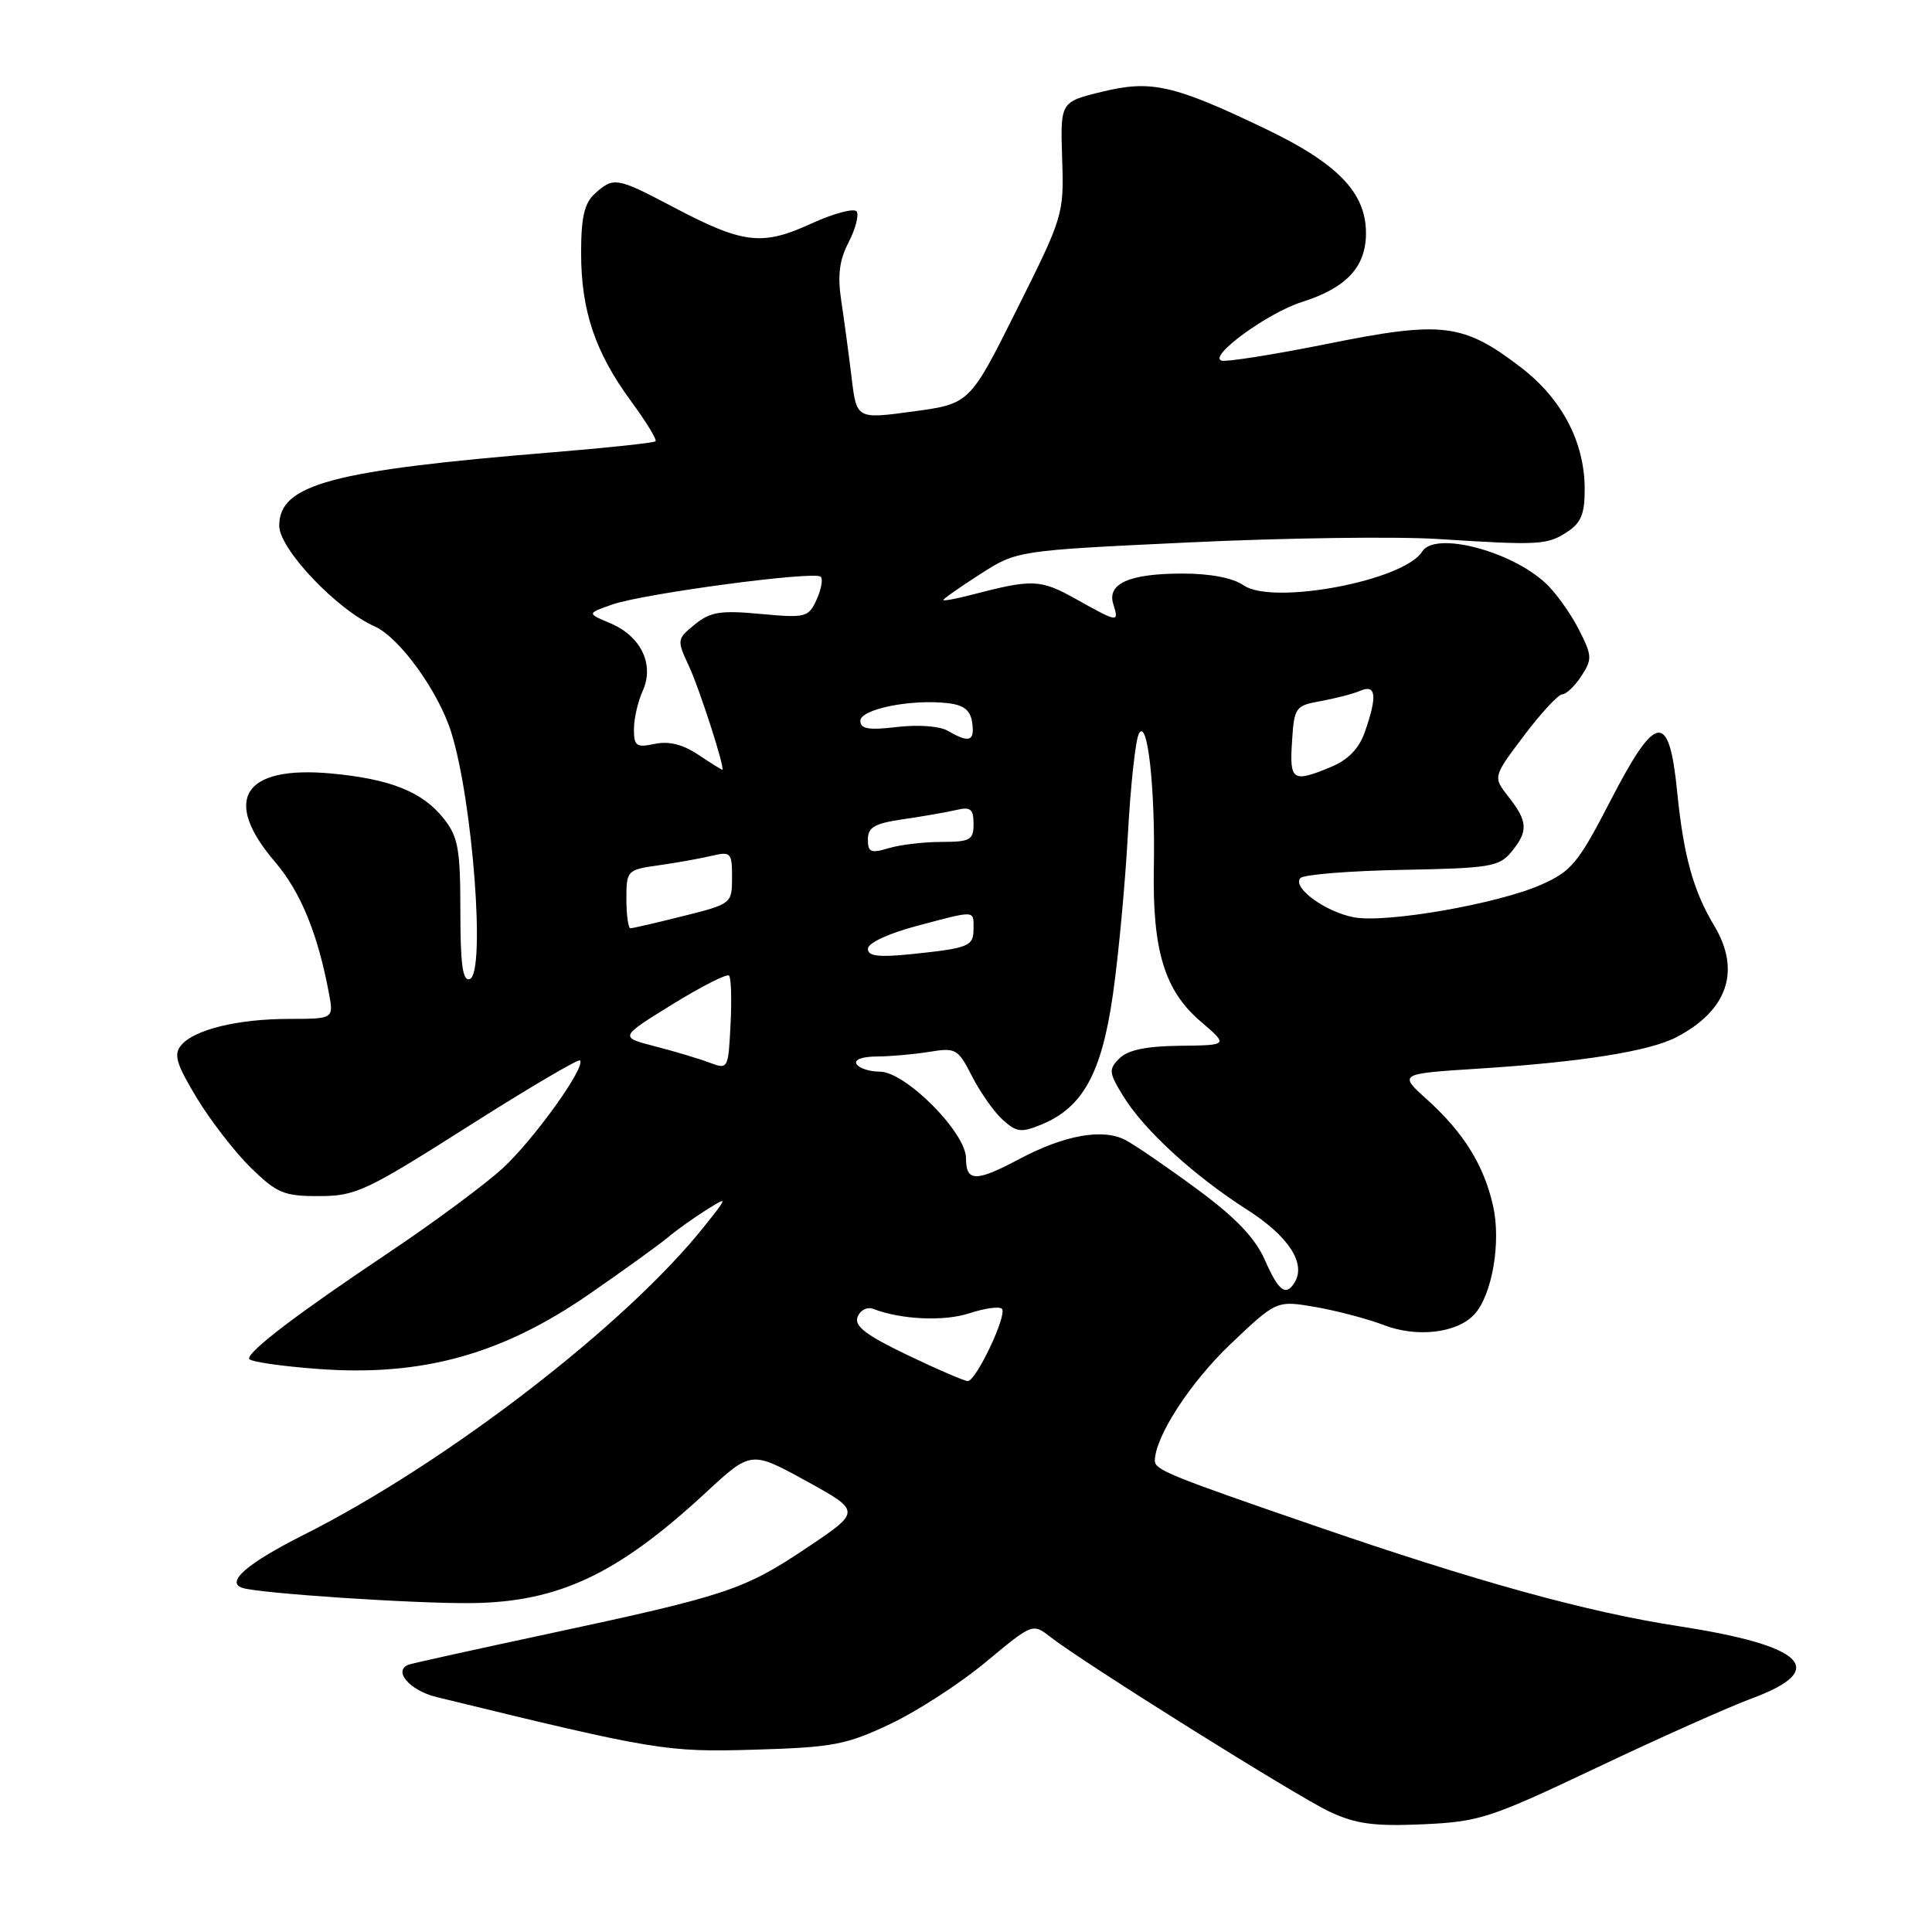<?xml version="1.0" encoding="UTF-8" standalone="no"?>
<!DOCTYPE svg PUBLIC "-//W3C//DTD SVG 1.1//EN" "http://www.w3.org/Graphics/SVG/1.1/DTD/svg11.dtd" >
<svg xmlns="http://www.w3.org/2000/svg" xmlns:xlink="http://www.w3.org/1999/xlink" version="1.1" viewBox="0 0 256 256">
 <g >
 <path fill="currentColor"
d=" M 211.50 234.26 C 219.75 230.34 229.09 226.17 232.25 225.00 C 242.38 221.23 239.12 218.05 222.50 215.49 C 210.29 213.61 195.79 209.61 174.00 202.10 C 154.85 195.51 153.00 194.75 153.02 193.53 C 153.09 190.30 157.72 183.18 163.04 178.11 C 169.15 172.30 169.15 172.30 174.33 173.19 C 177.17 173.69 181.23 174.76 183.34 175.57 C 187.76 177.28 193.11 176.64 195.38 174.14 C 197.73 171.53 198.92 164.60 197.84 159.78 C 196.63 154.41 193.96 150.10 189.13 145.73 C 185.30 142.28 185.30 142.28 195.90 141.60 C 209.46 140.74 218.50 139.31 222.10 137.45 C 228.93 133.91 230.73 128.61 227.12 122.62 C 224.38 118.07 223.08 113.38 222.24 104.98 C 221.17 94.17 219.44 94.39 213.41 106.07 C 209.11 114.39 208.24 115.45 204.18 117.24 C 198.46 119.77 183.66 122.35 179.41 121.55 C 175.59 120.83 171.13 117.55 172.33 116.34 C 172.79 115.88 178.87 115.39 185.83 115.26 C 197.38 115.05 198.65 114.84 200.25 112.90 C 202.52 110.15 202.46 108.85 199.90 105.60 C 197.81 102.94 197.81 102.94 201.94 97.47 C 204.21 94.46 206.49 92.00 207.01 92.00 C 207.53 92.00 208.67 90.91 209.54 89.58 C 211.00 87.34 210.98 86.88 209.16 83.33 C 208.08 81.22 206.13 78.51 204.83 77.30 C 200.19 72.96 190.12 70.37 188.45 73.08 C 186.06 76.95 168.61 80.24 164.77 77.55 C 163.38 76.58 160.37 76.00 156.71 76.00 C 149.65 76.00 146.65 77.32 147.52 80.06 C 148.30 82.53 148.17 82.51 142.59 79.39 C 137.84 76.74 136.87 76.70 128.75 78.81 C 126.69 79.35 125.00 79.66 125.00 79.50 C 125.00 79.34 127.19 77.80 129.88 76.08 C 134.75 72.95 134.75 72.95 157.63 71.87 C 170.21 71.27 185.00 71.07 190.50 71.42 C 204.01 72.28 205.01 72.22 207.68 70.47 C 209.51 69.28 210.00 68.06 209.98 64.73 C 209.95 58.51 206.92 52.79 201.46 48.63 C 193.87 42.83 191.10 42.50 175.99 45.54 C 168.83 46.98 162.47 47.99 161.84 47.78 C 160.09 47.20 168.00 41.44 172.50 40.02 C 178.41 38.15 181.00 35.37 181.00 30.90 C 181.00 25.53 177.28 21.67 167.64 17.05 C 155.49 11.23 152.52 10.56 145.98 12.17 C 140.50 13.51 140.50 13.51 140.74 21.00 C 140.99 28.39 140.90 28.68 134.74 41.00 C 128.50 53.50 128.50 53.50 121.00 54.52 C 113.50 55.54 113.50 55.54 112.84 50.02 C 112.47 46.98 111.86 42.44 111.48 39.92 C 110.96 36.52 111.21 34.50 112.43 32.14 C 113.34 30.38 113.83 28.53 113.52 28.03 C 113.21 27.54 110.49 28.26 107.47 29.64 C 100.94 32.63 98.46 32.32 89.10 27.38 C 81.74 23.50 81.30 23.42 78.83 25.65 C 77.43 26.92 77.00 28.77 77.00 33.53 C 77.00 41.15 78.86 46.68 83.61 53.15 C 85.61 55.87 87.07 58.26 86.86 58.47 C 86.66 58.68 80.64 59.32 73.49 59.91 C 43.90 62.32 37.00 64.17 37.00 69.67 C 37.00 72.74 44.62 80.78 49.64 83.00 C 52.92 84.45 58.07 91.57 59.78 97.00 C 62.64 106.08 64.37 128.98 62.25 129.73 C 61.31 130.06 61.00 127.84 61.00 120.72 C 61.00 112.54 60.71 110.90 58.83 108.51 C 56.02 104.93 51.76 103.22 43.88 102.49 C 32.23 101.42 29.37 105.95 36.46 114.23 C 39.83 118.17 42.10 123.70 43.58 131.58 C 44.22 135.00 44.22 135.00 38.36 135.01 C 31.51 135.01 25.72 136.42 23.99 138.52 C 22.98 139.73 23.37 141.01 26.09 145.51 C 27.93 148.54 31.16 152.70 33.26 154.76 C 36.70 158.11 37.63 158.50 42.30 158.49 C 47.13 158.48 48.52 157.83 61.97 149.29 C 69.92 144.24 76.62 140.29 76.85 140.51 C 77.67 141.34 70.78 150.95 66.62 154.79 C 64.27 156.95 57.43 162.02 51.42 166.04 C 39.47 174.03 33.00 178.95 33.00 180.03 C 33.00 180.41 37.16 181.03 42.25 181.40 C 55.91 182.40 66.48 179.48 78.00 171.53 C 82.67 168.30 87.40 164.89 88.50 163.96 C 89.60 163.03 91.85 161.42 93.50 160.38 C 96.50 158.50 96.50 158.50 93.32 162.50 C 83.00 175.49 59.19 193.84 40.25 203.37 C 32.71 207.17 29.83 209.67 32.14 210.41 C 34.43 211.14 55.07 212.51 62.50 212.42 C 74.03 212.28 81.86 208.58 93.53 197.77 C 99.52 192.23 99.52 192.23 106.83 196.24 C 114.13 200.26 114.13 200.26 106.82 205.15 C 98.57 210.67 96.28 211.43 72.50 216.52 C 63.15 218.52 54.95 220.33 54.27 220.54 C 51.95 221.26 54.20 223.98 57.85 224.87 C 86.85 231.95 88.29 232.19 100.02 231.84 C 110.39 231.53 112.13 231.20 118.00 228.42 C 121.58 226.72 127.27 223.03 130.66 220.20 C 136.79 215.10 136.84 215.08 139.16 216.89 C 143.63 220.37 171.85 238.03 176.16 240.05 C 179.66 241.69 182.04 242.01 188.50 241.73 C 196.02 241.39 197.40 240.95 211.50 234.26 Z  M 120.24 179.55 C 114.72 176.90 113.17 175.72 113.64 174.49 C 113.99 173.59 114.90 173.13 115.72 173.44 C 119.41 174.86 125.12 175.12 128.46 174.01 C 130.48 173.35 132.41 173.08 132.76 173.42 C 133.51 174.18 129.35 183.00 128.23 183.00 C 127.80 183.00 124.20 181.45 120.24 179.55 Z  M 167.59 166.93 C 166.31 164.03 163.74 161.34 158.65 157.59 C 154.72 154.69 150.44 151.75 149.14 151.07 C 146.16 149.48 141.04 150.40 135.06 153.58 C 129.31 156.64 128.00 156.62 128.00 153.47 C 128.00 150.07 119.97 142.00 116.59 142.00 C 115.23 142.00 113.84 141.55 113.50 141.00 C 113.14 140.41 114.24 140.00 116.19 139.99 C 118.01 139.98 121.15 139.70 123.17 139.37 C 126.65 138.80 126.94 138.97 128.81 142.63 C 129.90 144.76 131.72 147.35 132.87 148.38 C 134.70 150.04 135.32 150.11 138.04 148.99 C 143.49 146.73 145.97 142.20 147.46 131.82 C 148.20 126.70 149.09 117.13 149.45 110.57 C 149.81 104.01 150.47 97.98 150.92 97.18 C 152.06 95.14 153.09 104.44 152.89 115.00 C 152.69 125.92 154.31 131.26 159.07 135.33 C 162.78 138.50 162.78 138.50 156.35 138.57 C 151.88 138.62 149.44 139.13 148.33 140.24 C 146.87 141.70 146.92 142.13 148.87 145.30 C 151.65 149.79 158.20 155.79 165.29 160.32 C 170.76 163.82 173.09 167.42 171.54 169.94 C 170.38 171.82 169.42 171.09 167.59 166.93 Z  M 94.00 140.80 C 92.62 140.28 89.38 139.31 86.78 138.64 C 82.07 137.42 82.07 137.42 89.08 133.09 C 92.94 130.71 96.32 128.99 96.60 129.27 C 96.88 129.54 96.97 132.46 96.80 135.75 C 96.50 141.68 96.48 141.73 94.00 140.80 Z  M 115.00 125.72 C 115.00 124.96 117.70 123.70 121.41 122.71 C 129.34 120.60 129.00 120.58 129.00 123.03 C 129.00 125.40 128.42 125.63 120.75 126.43 C 116.40 126.87 115.00 126.70 115.00 125.72 Z  M 83.00 119.13 C 83.00 115.34 83.09 115.25 87.25 114.66 C 89.59 114.33 92.74 113.77 94.25 113.41 C 96.85 112.80 97.00 112.96 97.00 116.26 C 97.00 119.73 96.94 119.77 90.54 121.38 C 86.99 122.27 83.84 123.00 83.54 123.00 C 83.25 123.00 83.00 121.26 83.00 119.13 Z  M 115.00 111.22 C 115.00 109.60 115.90 109.10 119.75 108.54 C 122.36 108.16 125.51 107.61 126.75 107.32 C 128.60 106.88 129.00 107.20 129.00 109.17 C 129.00 111.31 128.56 111.55 124.75 111.56 C 122.41 111.56 119.26 111.93 117.75 112.39 C 115.39 113.10 115.00 112.93 115.00 111.22 Z  M 171.20 98.26 C 171.49 93.71 171.64 93.50 175.00 92.90 C 176.93 92.55 179.29 91.94 180.25 91.53 C 182.34 90.64 182.52 92.21 180.86 96.96 C 180.10 99.17 178.66 100.66 176.40 101.61 C 171.27 103.75 170.86 103.48 171.20 98.26 Z  M 92.50 99.99 C 90.47 98.63 88.61 98.18 86.75 98.57 C 84.32 99.09 84.00 98.86 84.00 96.63 C 84.00 95.23 84.52 92.95 85.16 91.55 C 86.74 88.07 84.94 84.30 80.88 82.59 C 77.76 81.28 77.76 81.28 81.13 80.10 C 85.28 78.65 107.96 75.62 108.75 76.42 C 109.07 76.73 108.82 78.10 108.20 79.46 C 107.13 81.81 106.76 81.90 100.79 81.35 C 95.47 80.85 94.13 81.07 92.07 82.74 C 89.71 84.65 89.68 84.82 91.22 88.11 C 92.68 91.21 96.15 102.01 95.70 101.99 C 95.59 101.99 94.15 101.09 92.50 99.99 Z  M 125.62 96.85 C 124.53 96.21 121.68 96.00 118.87 96.33 C 115.10 96.78 114.00 96.59 114.00 95.51 C 114.00 93.97 120.69 92.61 125.56 93.17 C 127.72 93.41 128.58 94.10 128.82 95.75 C 129.17 98.23 128.44 98.49 125.62 96.85 Z "/>
</g>
</svg>